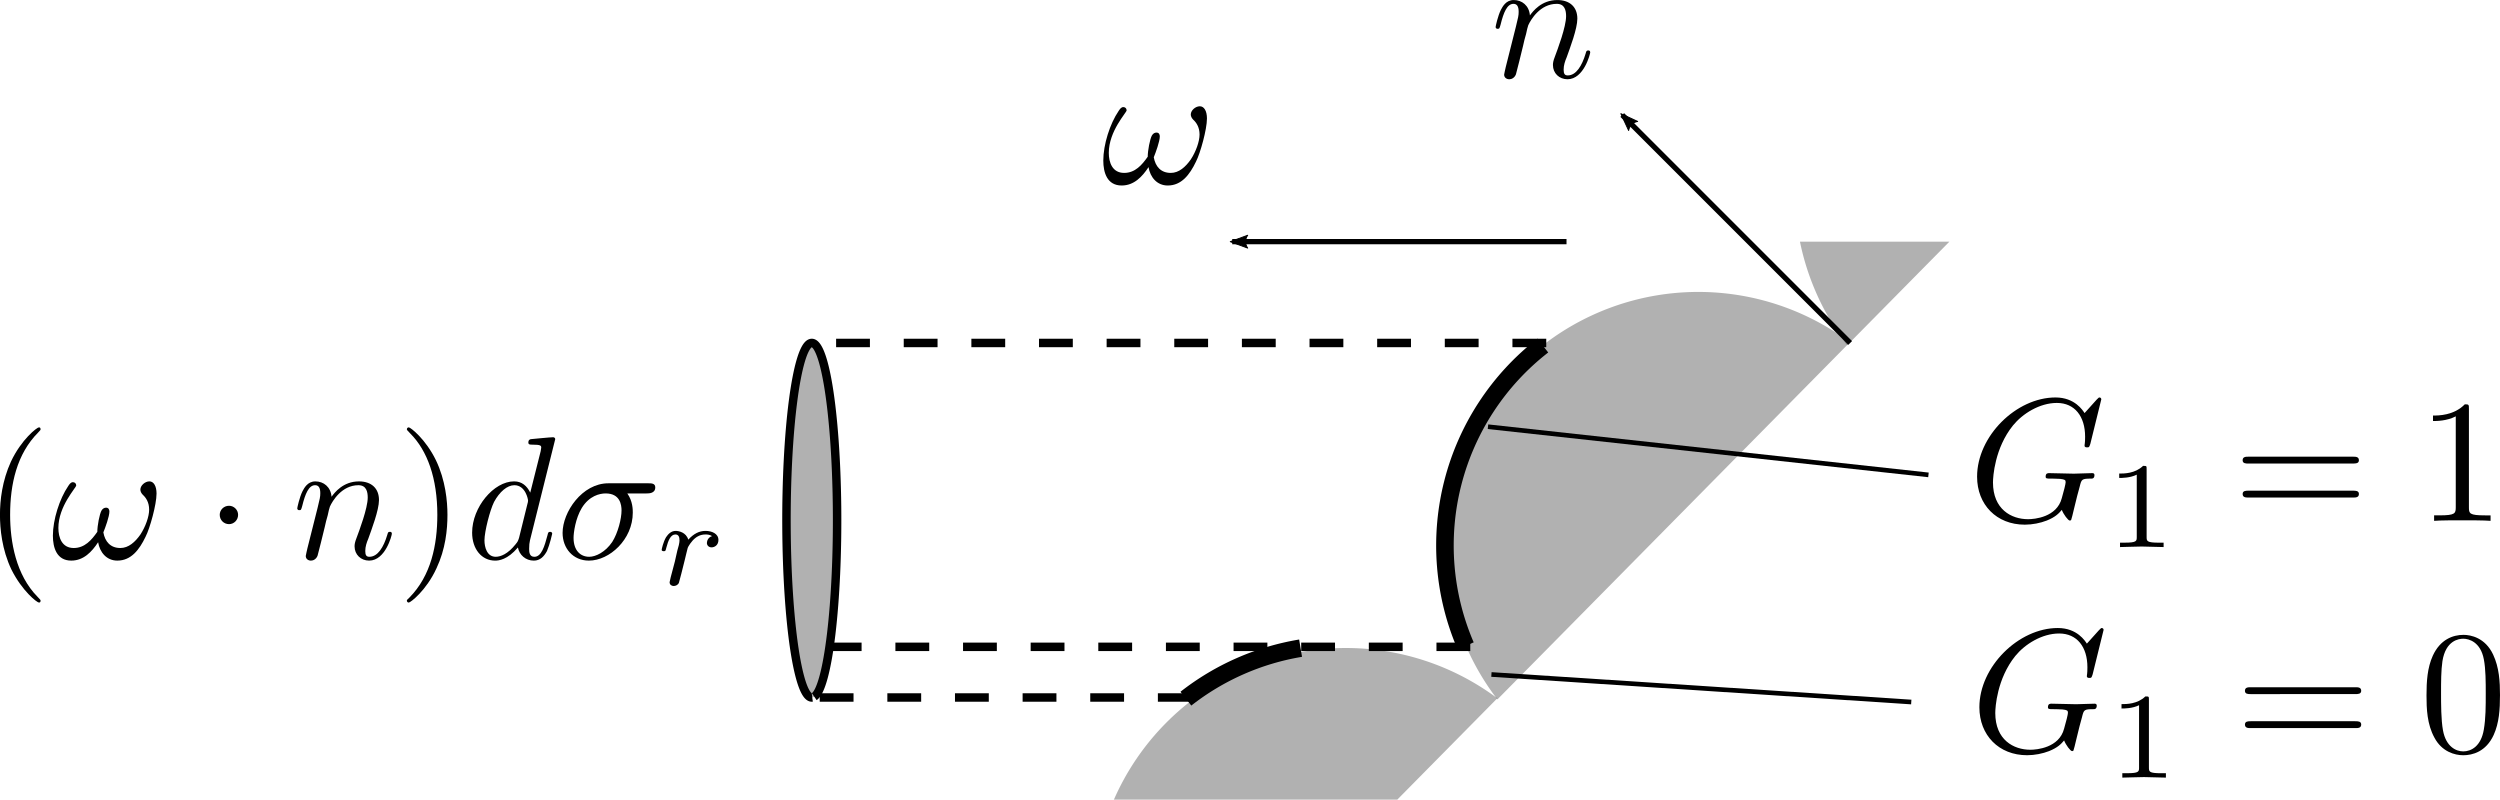 <?xml version="1.0" encoding="UTF-8" standalone="no"?>
<svg
   xmlns:osb="http://www.openswatchbook.org/uri/2009/osb"
   xmlns:dc="http://purl.org/dc/elements/1.1/"
   xmlns:cc="http://creativecommons.org/ns#"
   xmlns:rdf="http://www.w3.org/1999/02/22-rdf-syntax-ns#"
   xmlns:svg="http://www.w3.org/2000/svg"
   xmlns="http://www.w3.org/2000/svg"
   xmlns:xlink="http://www.w3.org/1999/xlink"
   xmlns:sodipodi="http://sodipodi.sourceforge.net/DTD/sodipodi-0.dtd"
   xmlns:inkscape="http://www.inkscape.org/namespaces/inkscape"
   sodipodi:docname="masking_function.svg"
   inkscape:version="1.0 (4035a4fb49, 2020-05-01)"
   id="svg8"
   version="1.1"
   viewBox="0 0 142.461 45.564"
   height="45.564mm"
   width="142.461mm">
  <sodipodi:namedview
     inkscape:snap-global="false"
     showguides="true"
     inkscape:document-rotation="0"
     fit-margin-bottom="0"
     fit-margin-right="0"
     fit-margin-left="0"
     fit-margin-top="0"
     id="base"
     pagecolor="#ffffff"
     bordercolor="#666666"
     borderopacity="1.0"
     inkscape:pageopacity="0.0"
     inkscape:pageshadow="2"
     inkscape:zoom="0.95406467"
     inkscape:cx="288.15841"
     inkscape:cy="254.91388"
     inkscape:document-units="mm"
     inkscape:current-layer="layer1"
     showgrid="true"
     inkscape:window-width="1295"
     inkscape:window-height="826"
     inkscape:window-x="618"
     inkscape:window-y="137"
     inkscape:window-maximized="0">
    <inkscape:grid
       empspacing="3"
       id="grid3721"
       type="xygrid"
       originx="-145.683"
       originy="-97.356" />
  </sodipodi:namedview>
  <defs
     id="defs2">
    <inkscape:path-effect
       only_selected="false"
       apply_with_weight="true"
       apply_no_weight="true"
       helper_size="0"
       steps="2"
       weight="33.333"
       lpeversion="1"
       is_visible="true"
       id="path-effect2385"
       effect="bspline" />
    <inkscape:path-effect
       only_selected="false"
       apply_with_weight="true"
       apply_no_weight="true"
       helper_size="0"
       steps="2"
       weight="33.333"
       lpeversion="1"
       is_visible="true"
       id="path-effect2381"
       effect="bspline" />
    <marker
       inkscape:isstock="true"
       style="overflow:visible"
       id="marker1217"
       refX="0"
       refY="0"
       orient="auto"
       inkscape:stockid="Arrow2Lend">
      <path
         inkscape:connector-curvature="0"
         transform="matrix(-1.1,0,0,-1.1,-1.1,0)"
         d="M 8.719,4.034 -2.207,0.016 8.719,-4.002 c -1.745,2.372 -1.735,5.617 -6e-7,8.035 z"
         style="fill:#000000;fill-opacity:1;fill-rule:evenodd;stroke:#000000;stroke-width:0.625;stroke-linejoin:round;stroke-opacity:1"
         id="path1215" />
    </marker>
    <inkscape:path-effect
       only_selected="false"
       apply_with_weight="true"
       apply_no_weight="true"
       helper_size="0"
       steps="2"
       weight="33.333"
       lpeversion="1"
       is_visible="true"
       id="path-effect1213"
       effect="bspline" />
    <marker
       inkscape:collect="always"
       inkscape:stockid="Arrow2Lend"
       orient="auto"
       refY="0"
       refX="0"
       id="marker1043"
       style="overflow:visible"
       inkscape:isstock="true">
      <path
         id="path1041"
         style="fill:#000000;fill-opacity:1;fill-rule:evenodd;stroke:#000000;stroke-width:0.625;stroke-linejoin:round;stroke-opacity:1"
         d="M 8.719,4.034 -2.207,0.016 8.719,-4.002 c -1.745,2.372 -1.735,5.617 -6e-7,8.035 z"
         transform="matrix(-1.1,0,0,-1.1,-1.1,0)"
         inkscape:connector-curvature="0" />
    </marker>
    <inkscape:path-effect
       only_selected="false"
       apply_with_weight="true"
       apply_no_weight="true"
       helper_size="0"
       steps="2"
       weight="33.333"
       lpeversion="1"
       is_visible="true"
       id="path-effect1039"
       effect="bspline" />
    <inkscape:path-effect
       effect="bspline"
       id="path-effect954"
       is_visible="true"
       lpeversion="1"
       weight="33.333"
       steps="2"
       helper_size="0"
       apply_no_weight="true"
       apply_with_weight="true"
       only_selected="false" />
    <inkscape:path-effect
       effect="bspline"
       id="path-effect935"
       is_visible="true"
       lpeversion="1"
       weight="33.333"
       steps="2"
       helper_size="0"
       apply_no_weight="true"
       apply_with_weight="true"
       only_selected="false" />
    <inkscape:path-effect
       only_selected="false"
       apply_with_weight="true"
       apply_no_weight="true"
       helper_size="0"
       steps="2"
       weight="33.333"
       lpeversion="1"
       is_visible="true"
       id="path-effect916"
       effect="bspline" />
    <inkscape:path-effect
       effect="bspline"
       id="path-effect1950"
       is_visible="true"
       lpeversion="1"
       weight="33.333"
       steps="2"
       helper_size="0"
       apply_no_weight="true"
       apply_with_weight="true"
       only_selected="false" />
    <linearGradient
       osb:paint="solid"
       id="linearGradient3213">
      <stop
         id="stop3211"
         offset="0"
         style="stop-color:#000000;stop-opacity:1;" />
    </linearGradient>
    <g
       id="g9329">
      <symbol
         id="symbol737"
         overflow="visible">
        <path
           id="path5316"
           d=""
           style="stroke:none" />
      </symbol>
      <symbol
         id="symbol9554"
         overflow="visible">
        <path
           id="path9519"
           d="m 0.875,-0.594 c -0.031,0.156 -0.094,0.391 -0.094,0.438 0,0.172 0.141,0.266 0.297,0.266 0.125,0 0.297,-0.078 0.375,-0.281 0,-0.016 0.125,-0.484 0.188,-0.734 l 0.219,-0.891 C 1.906,-2.031 1.969,-2.25 2.031,-2.469 c 0.031,-0.172 0.109,-0.469 0.125,-0.5 0.141,-0.312 0.672,-1.219 1.625,-1.219 0.453,0 0.531,0.375 0.531,0.703 0,0.609 -0.484,1.891 -0.641,2.312 C 3.578,-0.938 3.562,-0.812 3.562,-0.703 c 0,0.469 0.359,0.812 0.828,0.812 0.938,0 1.297,-1.453 1.297,-1.531 0,-0.109 -0.078,-0.109 -0.109,-0.109 -0.109,0 -0.109,0.031 -0.156,0.188 -0.203,0.672 -0.531,1.234 -1.016,1.234 -0.172,0 -0.234,-0.094 -0.234,-0.328 0,-0.25 0.078,-0.484 0.172,-0.703 0.188,-0.531 0.609,-1.625 0.609,-2.203 0,-0.656 -0.422,-1.062 -1.141,-1.062 -0.906,0 -1.391,0.641 -1.562,0.875 -0.047,-0.562 -0.453,-0.875 -0.922,-0.875 -0.453,0 -0.641,0.391 -0.734,0.562 C 0.422,-3.5 0.297,-2.906 0.297,-2.875 c 0,0.109 0.094,0.109 0.109,0.109 0.109,0 0.109,-0.016 0.172,-0.234 0.172,-0.703 0.375,-1.188 0.734,-1.188 0.188,0 0.297,0.125 0.297,0.453 0,0.219 -0.031,0.328 -0.156,0.844 z m 0,0"
           style="stroke:none" />
      </symbol>
    </g>
    <g
       id="g4701">
      <symbol
         id="symbol4201"
         overflow="visible">
        <path
           id="path532"
           d=""
           style="stroke:none" />
      </symbol>
      <symbol
         id="symbol7917"
         overflow="visible">
        <path
           id="path8268"
           d="m 3.297,2.391 c 0,-0.031 0,-0.047 -0.172,-0.219 C 1.891,0.922 1.562,-0.969 1.562,-2.5 c 0,-1.734 0.375,-3.469 1.609,-4.703 0.125,-0.125 0.125,-0.141 0.125,-0.172 0,-0.078 -0.031,-0.109 -0.094,-0.109 -0.109,0 -1,0.688 -1.594,1.953 -0.5,1.094 -0.625,2.203 -0.625,3.031 0,0.781 0.109,1.984 0.656,3.125 C 2.25,1.844 3.094,2.5 3.203,2.5 c 0.062,0 0.094,-0.031 0.094,-0.109 z m 0,0"
           style="stroke:none" />
      </symbol>
      <symbol
         id="symbol8648"
         overflow="visible">
        <path
           id="path9005"
           d="m 2.875,-2.5 c 0,-0.766 -0.109,-1.969 -0.656,-3.109 -0.594,-1.219 -1.453,-1.875 -1.547,-1.875 -0.062,0 -0.109,0.047 -0.109,0.109 0,0.031 0,0.047 0.188,0.234 0.984,0.984 1.547,2.562 1.547,4.641 0,1.719 -0.359,3.469 -1.594,4.719 C 0.562,2.344 0.562,2.359 0.562,2.391 0.562,2.453 0.609,2.5 0.672,2.5 0.766,2.5 1.672,1.812 2.25,0.547 2.766,-0.547 2.875,-1.656 2.875,-2.5 Z m 0,0"
           style="stroke:none" />
      </symbol>
      <symbol
         id="symbol872"
         overflow="visible">
        <path
           id="path4690"
           d=""
           style="stroke:none" />
      </symbol>
      <symbol
         id="symbol1269"
         overflow="visible">
        <path
           id="path7720"
           d="m 6.031,-3.703 c 0,-0.453 -0.172,-0.703 -0.406,-0.703 -0.25,0 -0.516,0.234 -0.516,0.469 0,0.094 0.047,0.203 0.141,0.297 0.172,0.156 0.359,0.422 0.359,0.844 0,0.391 -0.203,0.969 -0.5,1.422 C 4.812,-0.953 4.438,-0.609 3.969,-0.609 3.406,-0.609 3.094,-0.969 3,-1.5 c 0.109,-0.266 0.344,-0.906 0.344,-1.188 0,-0.109 -0.047,-0.219 -0.188,-0.219 -0.078,0 -0.188,0.031 -0.266,0.172 C 2.781,-2.531 2.656,-1.891 2.656,-1.531 2.328,-1.062 1.938,-0.609 1.312,-0.609 c -0.672,0 -0.875,-0.594 -0.875,-1.141 0,-1.25 1.016,-2.297 1.016,-2.422 0,-0.109 -0.078,-0.188 -0.188,-0.188 -0.125,0 -0.203,0.125 -0.266,0.219 -0.5,0.734 -0.875,1.922 -0.875,2.828 0,0.688 0.219,1.422 1.047,1.422 0.703,0 1.172,-0.5 1.531,-1.047 0.094,0.578 0.484,1.047 1.094,1.047 0.781,0 1.25,-0.609 1.609,-1.359 0.25,-0.484 0.625,-1.844 0.625,-2.453 z m 0,0"
           style="stroke:none" />
      </symbol>
      <symbol
         id="symbol9494"
         overflow="visible">
        <path
           id="path7070"
           d="m 0.875,-0.594 c -0.031,0.156 -0.094,0.391 -0.094,0.438 0,0.172 0.141,0.266 0.297,0.266 0.125,0 0.297,-0.078 0.375,-0.281 0,-0.016 0.125,-0.484 0.188,-0.734 l 0.219,-0.891 C 1.906,-2.031 1.969,-2.25 2.031,-2.469 c 0.031,-0.172 0.109,-0.469 0.125,-0.5 0.141,-0.312 0.672,-1.219 1.625,-1.219 0.453,0 0.531,0.375 0.531,0.703 0,0.609 -0.484,1.891 -0.641,2.312 C 3.578,-0.938 3.562,-0.812 3.562,-0.703 c 0,0.469 0.359,0.812 0.828,0.812 0.938,0 1.297,-1.453 1.297,-1.531 0,-0.109 -0.078,-0.109 -0.109,-0.109 -0.109,0 -0.109,0.031 -0.156,0.188 -0.203,0.672 -0.531,1.234 -1.016,1.234 -0.172,0 -0.234,-0.094 -0.234,-0.328 0,-0.25 0.078,-0.484 0.172,-0.703 0.188,-0.531 0.609,-1.625 0.609,-2.203 0,-0.656 -0.422,-1.062 -1.141,-1.062 -0.906,0 -1.391,0.641 -1.562,0.875 -0.047,-0.562 -0.453,-0.875 -0.922,-0.875 -0.453,0 -0.641,0.391 -0.734,0.562 C 0.422,-3.5 0.297,-2.906 0.297,-2.875 c 0,0.109 0.094,0.109 0.109,0.109 0.109,0 0.109,-0.016 0.172,-0.234 0.172,-0.703 0.375,-1.188 0.734,-1.188 0.188,0 0.297,0.125 0.297,0.453 0,0.219 -0.031,0.328 -0.156,0.844 z m 0,0"
           style="stroke:none" />
      </symbol>
      <symbol
         id="symbol2342"
         overflow="visible">
        <path
           id="path175"
           d="m 5.141,-6.812 c 0,0 0,-0.109 -0.125,-0.109 -0.156,0 -1.094,0.094 -1.266,0.109 -0.078,0.016 -0.141,0.062 -0.141,0.188 0,0.125 0.094,0.125 0.234,0.125 0.484,0 0.5,0.062 0.5,0.172 L 4.312,-6.125 3.719,-3.766 C 3.531,-4.141 3.25,-4.406 2.797,-4.406 c -1.156,0 -2.391,1.469 -2.391,2.922 0,0.938 0.547,1.594 1.312,1.594 0.203,0 0.703,-0.047 1.297,-0.75 0.078,0.422 0.438,0.75 0.906,0.75 0.359,0 0.578,-0.234 0.75,-0.547 0.156,-0.359 0.297,-0.969 0.297,-0.984 0,-0.109 -0.094,-0.109 -0.125,-0.109 -0.094,0 -0.109,0.047 -0.141,0.188 -0.172,0.641 -0.344,1.234 -0.75,1.234 -0.281,0 -0.297,-0.266 -0.297,-0.453 0,-0.25 0.016,-0.312 0.047,-0.484 z m -2.062,5.625 C 3.016,-1 3.016,-0.984 2.875,-0.812 2.438,-0.266 2.031,-0.109 1.75,-0.109 c -0.5,0 -0.641,-0.547 -0.641,-0.938 0,-0.5 0.312,-1.719 0.547,-2.188 0.312,-0.578 0.75,-0.953 1.156,-0.953 0.641,0 0.781,0.812 0.781,0.875 0,0.062 -0.016,0.125 -0.031,0.172 z m 0,0"
           style="stroke:none" />
      </symbol>
      <symbol
         id="symbol2625"
         overflow="visible">
        <path
           id="path3675"
           d="m 5.156,-3.719 c 0.141,0 0.5,0 0.5,-0.344 0,-0.234 -0.219,-0.234 -0.391,-0.234 h -2.281 c -1.5,0 -2.609,1.641 -2.609,2.828 0,0.875 0.594,1.578 1.5,1.578 1.172,0 2.5,-1.203 2.5,-2.734 0,-0.172 0,-0.656 -0.312,-1.094 z M 1.891,-0.109 C 1.391,-0.109 1,-0.469 1,-1.188 c 0,-0.297 0.109,-1.109 0.469,-1.703 0.422,-0.688 1.016,-0.828 1.359,-0.828 0.828,0 0.906,0.656 0.906,0.969 0,0.469 -0.203,1.281 -0.531,1.797 -0.391,0.578 -0.938,0.844 -1.312,0.844 z m 0,0"
           style="stroke:none" />
      </symbol>
      <symbol
         id="symbol1867"
         overflow="visible">
        <path
           id="path7002"
           d=""
           style="stroke:none" />
      </symbol>
      <symbol
         id="symbol3934"
         overflow="visible">
        <path
           id="path4861"
           d="m 1.906,-2.5 c 0,-0.281 -0.234,-0.516 -0.516,-0.516 -0.297,0 -0.531,0.234 -0.531,0.516 0,0.297 0.234,0.531 0.531,0.531 0.281,0 0.516,-0.234 0.516,-0.531 z m 0,0"
           style="stroke:none" />
      </symbol>
      <symbol
         id="symbol6983"
         overflow="visible">
        <path
           id="path281"
           d=""
           style="stroke:none" />
      </symbol>
      <symbol
         id="symbol2751"
         overflow="visible">
        <path
           id="path170"
           d="m 1.641,-1.406 c 0,-0.047 0.172,-0.672 0.172,-0.703 0.016,-0.062 0.219,-0.406 0.453,-0.578 0.062,-0.047 0.25,-0.188 0.562,-0.188 0.062,0 0.234,0 0.375,0.094 -0.219,0.062 -0.297,0.266 -0.297,0.391 0,0.141 0.109,0.25 0.266,0.25 0.172,0 0.391,-0.125 0.391,-0.422 0,-0.359 -0.375,-0.516 -0.734,-0.516 -0.359,0 -0.672,0.156 -0.984,0.5 -0.125,-0.422 -0.547,-0.5 -0.719,-0.5 -0.25,0 -0.422,0.172 -0.547,0.359 -0.156,0.266 -0.25,0.672 -0.25,0.719 0,0.078 0.094,0.078 0.125,0.078 0.094,0 0.094,-0.016 0.141,-0.203 0.109,-0.422 0.25,-0.75 0.516,-0.75 0.188,0 0.234,0.156 0.234,0.344 0,0.125 -0.062,0.391 -0.125,0.578 -0.047,0.188 -0.109,0.469 -0.141,0.625 L 0.844,-0.438 C 0.828,-0.344 0.781,-0.172 0.781,-0.156 0.781,0 0.906,0.062 1.016,0.062 1.125,0.062 1.266,0 1.312,-0.125 1.328,-0.172 1.406,-0.484 1.453,-0.656 Z m 0,0"
           style="stroke:none" />
      </symbol>
    </g>
    <g
       id="g841">
      <symbol
         id="symbol2162"
         overflow="visible">
        <path
           id="path81"
           d=""
           style="stroke:none" />
      </symbol>
      <symbol
         id="symbol5987"
         overflow="visible">
        <path
           id="path5521"
           d="m 6.031,-3.703 c 0,-0.453 -0.172,-0.703 -0.406,-0.703 -0.25,0 -0.516,0.234 -0.516,0.469 0,0.094 0.047,0.203 0.141,0.297 0.172,0.156 0.359,0.422 0.359,0.844 0,0.391 -0.203,0.969 -0.5,1.422 C 4.812,-0.953 4.438,-0.609 3.969,-0.609 3.406,-0.609 3.094,-0.969 3,-1.5 c 0.109,-0.266 0.344,-0.906 0.344,-1.188 0,-0.109 -0.047,-0.219 -0.188,-0.219 -0.078,0 -0.188,0.031 -0.266,0.172 C 2.781,-2.531 2.656,-1.891 2.656,-1.531 2.328,-1.062 1.938,-0.609 1.312,-0.609 c -0.672,0 -0.875,-0.594 -0.875,-1.141 0,-1.25 1.016,-2.297 1.016,-2.422 0,-0.109 -0.078,-0.188 -0.188,-0.188 -0.125,0 -0.203,0.125 -0.266,0.219 -0.5,0.734 -0.875,1.922 -0.875,2.828 0,0.688 0.219,1.422 1.047,1.422 0.703,0 1.172,-0.5 1.531,-1.047 0.094,0.578 0.484,1.047 1.094,1.047 0.781,0 1.25,-0.609 1.609,-1.359 0.25,-0.484 0.625,-1.844 0.625,-2.453 z m 0,0"
           style="stroke:none" />
      </symbol>
    </g>
    <g
       id="g5875">
      <symbol
         id="symbol3609"
         overflow="visible">
        <path
           id="path5744"
           d=""
           style="stroke:none" />
      </symbol>
      <symbol
         id="symbol8738"
         overflow="visible">
        <path
           id="path1555"
           d="m 7.578,-6.922 c 0,-0.031 -0.016,-0.109 -0.109,-0.109 -0.031,0 -0.047,0.016 -0.156,0.125 L 6.625,-6.141 C 6.531,-6.281 6.078,-7.031 4.969,-7.031 2.734,-7.031 0.5,-4.828 0.5,-2.516 c 0,1.594 1.109,2.734 2.719,2.734 0.438,0 0.891,-0.094 1.25,-0.234 0.5,-0.203 0.688,-0.406 0.859,-0.609 0.094,0.25 0.359,0.609 0.453,0.609 0.047,0 0.078,-0.031 0.078,-0.031 C 5.875,-0.062 5.969,-0.453 6.016,-0.656 l 0.188,-0.766 C 6.25,-1.594 6.297,-1.766 6.344,-1.938 c 0.109,-0.438 0.109,-0.469 0.688,-0.469 0.047,0 0.156,-0.016 0.156,-0.203 0,-0.078 -0.047,-0.109 -0.125,-0.109 -0.234,0 -0.828,0.031 -1.047,0.031 -0.312,0 -1.094,-0.031 -1.406,-0.031 -0.078,0 -0.203,0 -0.203,0.203 0,0.109 0.078,0.109 0.297,0.109 0.016,0 0.297,0 0.531,0.016 0.266,0.031 0.312,0.062 0.312,0.188 0,0.094 -0.109,0.531 -0.219,0.906 -0.281,1.094 -1.562,1.203 -1.922,1.203 -0.953,0 -2,-0.562 -2,-2.094 0,-0.312 0.094,-1.953 1.141,-3.25 0.547,-0.672 1.516,-1.281 2.5,-1.281 1.016,0 1.609,0.766 1.609,1.922 0,0.406 -0.031,0.406 -0.031,0.516 0,0.094 0.109,0.094 0.141,0.094 0.125,0 0.125,-0.016 0.188,-0.203 z m 0,0"
           style="stroke:none" />
      </symbol>
      <symbol
         id="symbol2245"
         overflow="visible">
        <path
           id="path6652"
           d=""
           style="stroke:none" />
      </symbol>
      <symbol
         id="symbol9420"
         overflow="visible">
        <path
           id="path4181"
           d="m 2.328,-4.438 c 0,-0.188 0,-0.188 -0.203,-0.188 -0.453,0.438 -1.078,0.438 -1.359,0.438 v 0.25 c 0.156,0 0.625,0 1,-0.188 v 3.547 c 0,0.234 0,0.328 -0.688,0.328 H 0.812 V 0 c 0.125,0 0.984,-0.031 1.234,-0.031 0.219,0 1.094,0.031 1.25,0.031 V -0.25 H 3.031 c -0.703,0 -0.703,-0.094 -0.703,-0.328 z m 0,0"
           style="stroke:none" />
      </symbol>
      <symbol
         id="symbol9775"
         overflow="visible">
        <path
           id="path4237"
           d=""
           style="stroke:none" />
      </symbol>
      <symbol
         id="symbol4765"
         overflow="visible">
        <path
           id="path7873"
           d="m 6.844,-3.266 c 0.156,0 0.344,0 0.344,-0.188 C 7.188,-3.656 7,-3.656 6.859,-3.656 h -5.969 c -0.141,0 -0.328,0 -0.328,0.203 0,0.188 0.188,0.188 0.328,0.188 z m 0.016,1.938 c 0.141,0 0.328,0 0.328,-0.203 0,-0.188 -0.188,-0.188 -0.344,-0.188 H 0.891 c -0.141,0 -0.328,0 -0.328,0.188 0,0.203 0.188,0.203 0.328,0.203 z m 0,0"
           style="stroke:none" />
      </symbol>
      <symbol
         id="symbol9228"
         overflow="visible">
        <path
           id="path794"
           d="m 2.938,-6.375 c 0,-0.25 0,-0.266 -0.234,-0.266 C 2.078,-6 1.203,-6 0.891,-6 v 0.312 c 0.203,0 0.781,0 1.297,-0.266 v 5.172 c 0,0.359 -0.031,0.469 -0.922,0.469 h -0.312 V 0 c 0.344,-0.031 1.203,-0.031 1.609,-0.031 0.391,0 1.266,0 1.609,0.031 v -0.312 h -0.312 c -0.906,0 -0.922,-0.109 -0.922,-0.469 z m 0,0"
           style="stroke:none" />
      </symbol>
    </g>
    <g
       id="g7319">
      <symbol
         id="symbol4827"
         overflow="visible">
        <path
           id="path6623"
           d=""
           style="stroke:none" />
      </symbol>
      <symbol
         id="symbol4617"
         overflow="visible">
        <path
           id="path5730"
           d="m 7.578,-6.922 c 0,-0.031 -0.016,-0.109 -0.109,-0.109 -0.031,0 -0.047,0.016 -0.156,0.125 L 6.625,-6.141 C 6.531,-6.281 6.078,-7.031 4.969,-7.031 2.734,-7.031 0.5,-4.828 0.5,-2.516 c 0,1.594 1.109,2.734 2.719,2.734 0.438,0 0.891,-0.094 1.25,-0.234 0.5,-0.203 0.688,-0.406 0.859,-0.609 0.094,0.25 0.359,0.609 0.453,0.609 0.047,0 0.078,-0.031 0.078,-0.031 C 5.875,-0.062 5.969,-0.453 6.016,-0.656 l 0.188,-0.766 C 6.25,-1.594 6.297,-1.766 6.344,-1.938 c 0.109,-0.438 0.109,-0.469 0.688,-0.469 0.047,0 0.156,-0.016 0.156,-0.203 0,-0.078 -0.047,-0.109 -0.125,-0.109 -0.234,0 -0.828,0.031 -1.047,0.031 -0.312,0 -1.094,-0.031 -1.406,-0.031 -0.078,0 -0.203,0 -0.203,0.203 0,0.109 0.078,0.109 0.297,0.109 0.016,0 0.297,0 0.531,0.016 0.266,0.031 0.312,0.062 0.312,0.188 0,0.094 -0.109,0.531 -0.219,0.906 -0.281,1.094 -1.562,1.203 -1.922,1.203 -0.953,0 -2,-0.562 -2,-2.094 0,-0.312 0.094,-1.953 1.141,-3.25 0.547,-0.672 1.516,-1.281 2.5,-1.281 1.016,0 1.609,0.766 1.609,1.922 0,0.406 -0.031,0.406 -0.031,0.516 0,0.094 0.109,0.094 0.141,0.094 0.125,0 0.125,-0.016 0.188,-0.203 z m 0,0"
           style="stroke:none" />
      </symbol>
      <symbol
         id="symbol1168"
         overflow="visible">
        <path
           id="path9792"
           d=""
           style="stroke:none" />
      </symbol>
      <symbol
         id="symbol4742"
         overflow="visible">
        <path
           id="path3364"
           d="m 2.328,-4.438 c 0,-0.188 0,-0.188 -0.203,-0.188 -0.453,0.438 -1.078,0.438 -1.359,0.438 v 0.25 c 0.156,0 0.625,0 1,-0.188 v 3.547 c 0,0.234 0,0.328 -0.688,0.328 H 0.812 V 0 c 0.125,0 0.984,-0.031 1.234,-0.031 0.219,0 1.094,0.031 1.25,0.031 V -0.25 H 3.031 c -0.703,0 -0.703,-0.094 -0.703,-0.328 z m 0,0"
           style="stroke:none" />
      </symbol>
      <symbol
         id="symbol8996"
         overflow="visible">
        <path
           id="path1396"
           d=""
           style="stroke:none" />
      </symbol>
      <symbol
         id="symbol8956"
         overflow="visible">
        <path
           id="path1085"
           d="m 6.844,-3.266 c 0.156,0 0.344,0 0.344,-0.188 C 7.188,-3.656 7,-3.656 6.859,-3.656 h -5.969 c -0.141,0 -0.328,0 -0.328,0.203 0,0.188 0.188,0.188 0.328,0.188 z m 0.016,1.938 c 0.141,0 0.328,0 0.328,-0.203 0,-0.188 -0.188,-0.188 -0.344,-0.188 H 0.891 c -0.141,0 -0.328,0 -0.328,0.188 0,0.203 0.188,0.203 0.328,0.203 z m 0,0"
           style="stroke:none" />
      </symbol>
      <symbol
         id="symbol96"
         overflow="visible">
        <path
           id="path6342"
           d="m 4.578,-3.188 c 0,-0.797 -0.047,-1.594 -0.391,-2.328 -0.453,-0.969 -1.281,-1.125 -1.688,-1.125 -0.609,0 -1.328,0.266 -1.75,1.188 -0.312,0.688 -0.359,1.469 -0.359,2.266 0,0.75 0.031,1.641 0.453,2.406 0.422,0.797 1.156,1 1.641,1 0.531,0 1.297,-0.203 1.734,-1.156 0.312,-0.688 0.359,-1.469 0.359,-2.25 z M 2.484,0 C 2.094,0 1.5,-0.25 1.328,-1.203 1.219,-1.797 1.219,-2.719 1.219,-3.312 c 0,-0.641 0,-1.297 0.078,-1.828 0.188,-1.188 0.938,-1.281 1.188,-1.281 0.328,0 0.984,0.188 1.172,1.172 0.109,0.562 0.109,1.312 0.109,1.938 0,0.75 0,1.422 -0.109,2.062 C 3.5,-0.297 2.938,0 2.484,0 Z m 0,0"
           style="stroke:none" />
      </symbol>
    </g>
  </defs>
  <g
     transform="translate(-145.683,-125.497)"
     id="layer1"
     inkscape:groupmode="layer"
     inkscape:label="レイヤー 1">
    <flowRoot
       transform="matrix(0.265,0,0,0.265,0,87)"
       style="font-style:normal;font-weight:normal;font-size:40px;line-height:1.25;font-family:sans-serif;letter-spacing:0px;word-spacing:0px;fill:#000000;fill-opacity:1;stroke:none"
       id="flowRoot906"
       xml:space="preserve"><flowRegion
         id="flowRegion908"><rect
           y="169.701"
           x="468"
           height="48"
           width="36"
           id="rect910" /></flowRegion><flowPara
         id="flowPara912">1is</flowPara></flowRoot>
    <path
       style="fill:none;stroke:#000000;stroke-width:0.3;stroke-linecap:butt;stroke-linejoin:miter;stroke-miterlimit:4;stroke-dasharray:none;stroke-opacity:1"
       d="m 73.025,161.492 v 0"
       id="path3360-9"
       sodipodi:nodetypes="cc" />
    <path
       d="m 256.769,139.267 h -8.517 a 14.433,14.433 0 0 0 2.691,5.902 z"
       style="fill:#000000;fill-opacity:0.305;stroke:none;stroke-width:0.545;stroke-miterlimit:4;stroke-dasharray:none;stroke-dashoffset:11.339"
       id="path1531-5" />
    <path
       sodipodi:open="true"
       style="fill:none;fill-opacity:0.305;stroke:#000000;stroke-width:1;stroke-miterlimit:4;stroke-dasharray:none;stroke-dashoffset:11.339"
       id="path1531-5-3"
       sodipodi:type="arc"
       sodipodi:cx="242.45444"
       sodipodi:cy="156.58501"
       sodipodi:rx="14.433039"
       sodipodi:ry="14.433039"
       sodipodi:start="2.7345699"
       sodipodi:end="4.051869"
       sodipodi:arc-type="arc"
       d="m 229.201,162.299 a 14.433,14.433 0 0 1 4.399,-17.111" />
    <path
       sodipodi:nodetypes="cc"
       inkscape:original-d="m 229.46581,162.35774 c -12.50708,4.7e-4 -25.01465,4.7e-4 -37.5227,0"
       inkscape:path-effect="#path-effect916"
       id="path914"
       d="m 229.466,162.358 c -12.507,0 -25.015,0 -37.523,0"
       style="fill:none;stroke:#000000;stroke-width:0.482;stroke-linecap:butt;stroke-linejoin:miter;stroke-miterlimit:4;stroke-dasharray:1.927, 1.927;stroke-dashoffset:0;stroke-opacity:1" />
    <path
       sodipodi:nodetypes="cc"
       style="fill:none;stroke:#000000;stroke-width:0.482;stroke-linecap:butt;stroke-linejoin:miter;stroke-miterlimit:4;stroke-dasharray:1.927, 1.927;stroke-dashoffset:0;stroke-opacity:1"
       d="m 213.591,165.244 c -7.215,0 -14.431,0 -21.648,0"
       id="path914-8"
       inkscape:path-effect="#path-effect935"
       inkscape:original-d="m 213.59082,165.2441 c -7.21544,4.7e-4 -14.43132,4.7e-4 -21.64771,0" />
    <path
       style="fill:none;stroke:#000000;stroke-width:0.482;stroke-linecap:butt;stroke-linejoin:miter;stroke-miterlimit:4;stroke-dasharray:1.927, 1.927;stroke-dashoffset:0;stroke-opacity:1"
       d="m 233.795,145.04 c -13.95,0 -27.901,0 -41.852,0"
       id="path914-0"
       inkscape:path-effect="#path-effect954"
       inkscape:original-d="m 233.79535,145.03956 c -13.95026,4.8e-4 -27.90101,4.8e-4 -41.85224,0"
       sodipodi:nodetypes="cc" />
    <path
       d="m 213.26,165.31 a 14.433,14.433 0 0 1 6.536,-2.877"
       sodipodi:arc-type="arc"
       sodipodi:end="4.5476863"
       sodipodi:start="4.0477507"
       sodipodi:ry="14.433039"
       sodipodi:rx="14.433039"
       sodipodi:cy="176.6712"
       sodipodi:cx="222.16174"
       sodipodi:type="arc"
       id="path1531-5-3-1"
       style="fill:none;fill-opacity:0.305;stroke:#000000;stroke-width:1;stroke-miterlimit:4;stroke-dasharray:none;stroke-dashoffset:11.339;stroke-opacity:1"
       sodipodi:open="true" />
    <path
       d="m 222.25,162.424 a 14.433,14.433 0 0 0 -10.144,4.292 14.433,14.433 0 0 0 -2.947,4.346 h 16.149 l 5.699,-5.773 a 14.433,14.433 0 0 0 -8.758,-2.865 z"
       style="fill:#000000;fill-opacity:0.305;stroke:none;stroke-width:0.545;stroke-miterlimit:4;stroke-dasharray:none;stroke-dashoffset:11.339"
       id="path1007" />
    <path
       style="fill:#000000;fill-opacity:0.305;stroke:none;stroke-width:0.545;stroke-miterlimit:4;stroke-dasharray:none;stroke-dashoffset:11.339"
       id="path1531-5-2"
       sodipodi:type="arc"
       sodipodi:cx="242.46179"
       sodipodi:cy="156.56544"
       sodipodi:rx="14.433039"
       sodipodi:ry="14.433039"
       sodipodi:start="2.4869832"
       sodipodi:end="5.3539257"
       sodipodi:arc-type="arc"
       d="m 231.012,165.353 a 14.433,14.433 0 0 1 1.177,-18.926 14.433,14.433 0 0 1 18.909,-1.425"
       sodipodi:open="true" />
    <path
       d="m 191.97,165.242 a 1.443,10.102 0 0 1 -1.469,-9.714 1.443,10.102 0 0 1 1.358,-10.471 1.443,10.102 0 0 1 1.522,9.3 1.443,10.102 0 0 1 -1.298,10.839"
       sodipodi:arc-type="arc"
       sodipodi:open="true"
       sodipodi:end="1.4731927"
       sodipodi:start="1.5523639"
       sodipodi:ry="10.102266"
       sodipodi:rx="1.4431809"
       sodipodi:cy="155.14183"
       sodipodi:cx="191.94312"
       sodipodi:type="arc"
       id="path1033"
       style="fill:#000000;fill-opacity:0.305;stroke:#000000;stroke-width:0.482;stroke-miterlimit:4;stroke-dasharray:none;stroke-dashoffset:0;stroke-opacity:1" />
    <path
       sodipodi:nodetypes="cc"
       inkscape:original-d="m 251.11352,145.03956 c -4.32906,-4.32906 -8.65859,-8.65861 -12.98863,-12.98863"
       inkscape:path-effect="#path-effect1039"
       id="path1037"
       d="m 251.114,145.04 c -4.329,-4.329 -8.659,-8.659 -12.989,-12.989"
       style="fill:none;stroke:#000000;stroke-width:0.3;stroke-linecap:butt;stroke-linejoin:miter;stroke-miterlimit:4;stroke-dasharray:none;stroke-opacity:1;marker-end:url(#marker1043)" />
    <g
       inkscape:label=""
       transform="translate(138.689,47.941)"
       id="g1161">
      <g
         id="g4621">
        <g
           id="g9595"
           style="fill:#000000;fill-opacity:1">
          <use
             height="100%"
             width="100%"
             id="use5487"
             y="81.963"
             x="91.925"
             xlink:href="#symbol9554" />
        </g>
      </g>
    </g>
    <path
       inkscape:original-d="m 234.94993,139.2668 c -6.34974,2.6e-4 -12.69974,2.6e-4 -19.05,0"
       inkscape:path-effect="#path-effect1213"
       id="path1211"
       d="m 234.95,139.267 c -6.35,0 -12.7,0 -19.05,0"
       style="fill:none;stroke:#000000;stroke-width:0.3;stroke-linecap:butt;stroke-linejoin:miter;stroke-miterlimit:4;stroke-dasharray:none;stroke-opacity:1;marker-end:url(#marker1217)" />
    <g
       inkscape:label=""
       transform="translate(52.773,75.371)"
       id="g1777">
      <g
         id="g7088">
        <g
           id="g2110"
           style="fill:#000000;fill-opacity:1">
          <use
             height="100%"
             width="100%"
             id="use3353"
             y="81.963"
             x="91.925"
             xlink:href="#symbol7917" />
        </g>
        <g
           id="g3799"
           style="fill:#000000;fill-opacity:1">
          <use
             height="100%"
             width="100%"
             id="use5200"
             y="81.963"
             x="95.8"
             xlink:href="#symbol1269" />
        </g>
        <g
           id="g2403"
           style="fill:#000000;fill-opacity:1">
          <use
             height="100%"
             width="100%"
             id="use9536"
             y="81.963"
             x="104.572"
             xlink:href="#symbol3934" />
        </g>
        <g
           id="g611"
           style="fill:#000000;fill-opacity:1">
          <use
             height="100%"
             width="100%"
             id="use4234"
             y="81.963"
             x="109.553"
             xlink:href="#symbol9494" />
        </g>
        <g
           id="g2826"
           style="fill:#000000;fill-opacity:1">
          <use
             height="100%"
             width="100%"
             id="use5023"
             y="81.963"
             x="115.533"
             xlink:href="#symbol8648" />
        </g>
        <g
           id="g4246"
           style="fill:#000000;fill-opacity:1">
          <use
             height="100%"
             width="100%"
             id="use1095"
             y="81.963"
             x="119.408"
             xlink:href="#symbol2342" />
          <use
             height="100%"
             width="100%"
             id="use6397"
             y="81.963"
             x="124.594"
             xlink:href="#symbol2625" />
        </g>
        <g
           id="g5103"
           style="fill:#000000;fill-opacity:1">
          <use
             height="100%"
             width="100%"
             id="use3093"
             y="83.457"
             x="130.286"
             xlink:href="#symbol2751" />
        </g>
      </g>
    </g>
    <g
       inkscape:label=""
       transform="translate(116.505,53.996)"
       id="g1956">
      <g
         id="g1334">
        <g
           id="g4341"
           style="fill:#000000;fill-opacity:1">
          <use
             height="100%"
             width="100%"
             id="use5841"
             y="81.963"
             x="91.925"
             xlink:href="#symbol5987" />
        </g>
      </g>
    </g>
    <g
       inkscape:label=""
       transform="translate(165.921,73.214)"
       id="g2123">
      <g
         id="g509">
        <g
           id="g4855"
           style="fill:#000000;fill-opacity:1">
          <use
             height="100%"
             width="100%"
             id="use20"
             y="81.963"
             x="91.925"
             xlink:href="#symbol8738" />
        </g>
        <g
           id="g954"
           style="fill:#000000;fill-opacity:1">
          <use
             height="100%"
             width="100%"
             id="use8493"
             y="83.457"
             x="99.758"
             xlink:href="#symbol9420" />
        </g>
        <g
           id="g4867"
           style="fill:#000000;fill-opacity:1">
          <use
             height="100%"
             width="100%"
             id="use9603"
             y="81.963"
             x="106.995"
             xlink:href="#symbol4765" />
        </g>
        <g
           id="g6789"
           style="fill:#000000;fill-opacity:1">
          <use
             height="100%"
             width="100%"
             id="use1876"
             y="81.963"
             x="117.514"
             xlink:href="#symbol9228" />
        </g>
      </g>
    </g>
    <g
       inkscape:label=""
       transform="translate(166.052,86.352)"
       id="g2337">
      <g
         id="g7092">
        <g
           id="g7639"
           style="fill:#000000;fill-opacity:1">
          <use
             height="100%"
             width="100%"
             id="use8798"
             y="81.963"
             x="91.925"
             xlink:href="#symbol4617" />
        </g>
        <g
           id="g3737"
           style="fill:#000000;fill-opacity:1">
          <use
             height="100%"
             width="100%"
             id="use5323"
             y="83.457"
             x="99.758"
             xlink:href="#symbol4742" />
        </g>
        <g
           id="g5280"
           style="fill:#000000;fill-opacity:1">
          <use
             height="100%"
             width="100%"
             id="use7417"
             y="81.963"
             x="106.995"
             xlink:href="#symbol8956" />
        </g>
        <g
           id="g5706"
           style="fill:#000000;fill-opacity:1">
          <use
             height="100%"
             width="100%"
             id="use8358"
             y="81.963"
             x="117.514"
             xlink:href="#symbol96" />
        </g>
      </g>
    </g>
    <path
       inkscape:original-d="m 230.47464,149.8133 c 8.36705,0.91538 16.73383,1.83049 25.10034,2.74535"
       inkscape:path-effect="#path-effect2381"
       id="path2379"
       d="m 230.475,149.813 c 8.367,0.915 16.734,1.83 25.1,2.745"
       style="fill:none;stroke:#000000;stroke-width:0.265px;stroke-linecap:butt;stroke-linejoin:miter;stroke-opacity:1" />
    <path
       inkscape:original-d="m 230.67074,163.93224 c 7.97485,0.52319 15.94944,1.04611 23.92376,1.56877"
       inkscape:path-effect="#path-effect2385"
       id="path2383"
       d="m 230.671,163.932 c 7.975,0.523 15.949,1.046 23.924,1.569"
       style="fill:none;stroke:#000000;stroke-width:0.265px;stroke-linecap:butt;stroke-linejoin:miter;stroke-opacity:1" />
  </g>
</svg>
